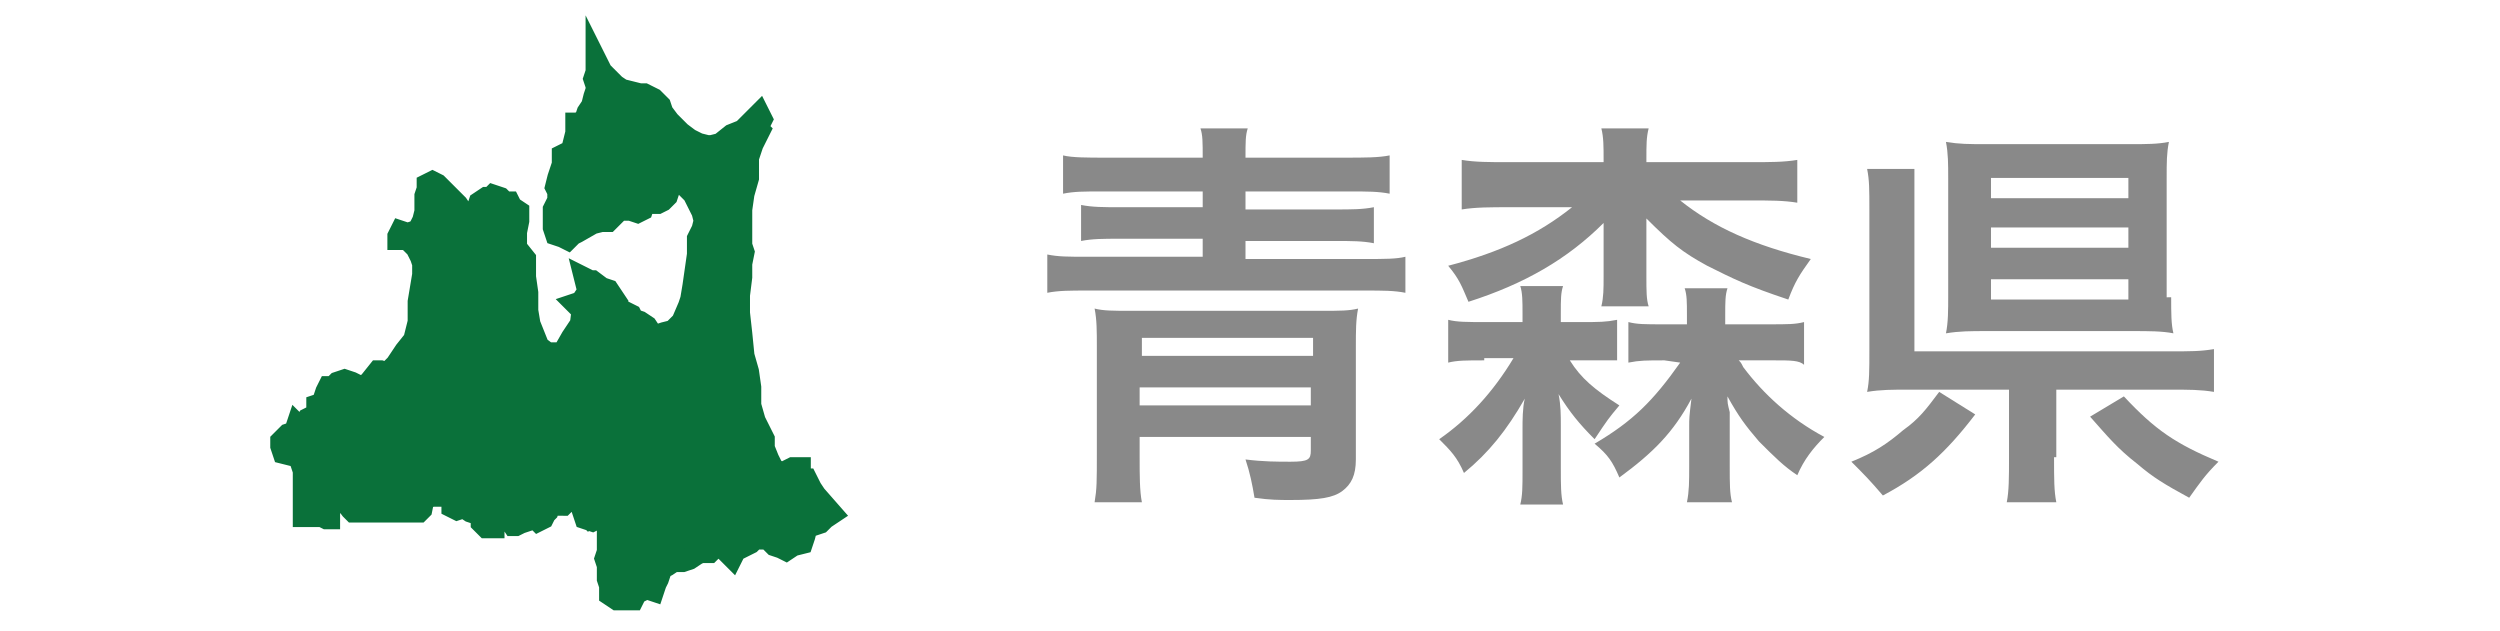 <?xml version="1.0" encoding="utf-8"?>
<!-- Generator: Adobe Illustrator 24.1.0, SVG Export Plug-In . SVG Version: 6.00 Build 0)  -->
<svg version="1.1" id="レイヤー_1" xmlns="http://www.w3.org/2000/svg" xmlns:xlink="http://www.w3.org/1999/xlink" x="0px"
	 y="0px" viewBox="0 0 111 28" style="enable-background:new 0 0 111 28;" xml:space="preserve">
<style type="text/css">
	.st0{fill:#898989;}
	.st1{fill-rule:evenodd;clip-rule:evenodd;fill:#0A713A;stroke:#0A713A;stroke-miterlimit:10;}
</style>
<g>
	<path class="st0" d="M53.4,7c0-0.7,0-1-0.1-1.3h2.1C55.3,6,55.3,6.3,55.3,7h4.4c0.9,0,1.5,0,2-0.1v1.7c-0.5-0.1-1-0.1-1.8-0.1h-4.6
		v0.8h4c0.7,0,1.2,0,1.7-0.1v1.6c-0.5-0.1-1-0.1-1.7-0.1h-4v0.8h5.3c0.9,0,1.4,0,1.8-0.1V13c-0.5-0.1-1-0.1-1.8-0.1H48.3
		c-0.8,0-1.3,0-1.8,0.1v-1.7c0.5,0.1,0.9,0.1,1.8,0.1h5.1v-0.8h-3.7c-0.7,0-1.2,0-1.7,0.1V9.1c0.5,0.1,1,0.1,1.7,0.1h3.7V8.5H49
		c-0.9,0-1.3,0-1.8,0.1V6.9C47.6,7,48.3,7,49.1,7H53.4z M50.6,19.4v0.9c0,0.8,0,1.5,0.1,2h-2.1c0.1-0.6,0.1-0.9,0.1-2.2v-4.7
		c0-0.7,0-1.2-0.1-1.7c0.4,0.1,0.8,0.1,1.6,0.1h8.5c0.8,0,1.2,0,1.6-0.1c-0.1,0.5-0.1,1-0.1,1.7v5c0,0.7-0.2,1.1-0.6,1.4
		c-0.4,0.3-1,0.4-2.3,0.4c-0.5,0-0.9,0-1.6-0.1c-0.1-0.6-0.2-1.1-0.4-1.7c0.8,0.1,1.4,0.1,2,0.1c0.8,0,0.9-0.1,0.9-0.5v-0.6
		C58.2,19.4,50.6,19.4,50.6,19.4z M58.3,15h-7.6v0.8h7.6V15z M50.6,17.2V18h7.6v-0.8H50.6z"/>
	<path class="st0" d="M65.9,16c-0.8,0-1.2,0-1.6,0.1v-1.9c0.4,0.1,0.8,0.1,1.7,0.1h1.6v-0.4c0-0.5,0-0.9-0.1-1.2h1.9
		c-0.1,0.3-0.1,0.6-0.1,1.2v0.4h0.9c0.8,0,1.1,0,1.6-0.1V16c-0.5,0-0.8,0-1.6,0h-0.5c0.5,0.8,1.1,1.3,2.2,2
		c-0.5,0.6-0.5,0.6-1.1,1.5c-0.7-0.7-1.1-1.2-1.6-2c0.1,0.5,0.1,0.9,0.1,1.4v1.9c0,0.7,0,1.2,0.1,1.6h-1.9c0.1-0.4,0.1-0.8,0.1-1.5
		V19c0-0.3,0-0.9,0.1-1.3c-0.8,1.4-1.6,2.4-2.7,3.3c-0.3-0.7-0.6-1-1.1-1.5c1.3-0.9,2.4-2.1,3.3-3.6h-1.3V16z M77.7,7.2
		c0.9,0,1.5,0,2.1-0.1V9c-0.6-0.1-1.2-0.1-2.1-0.1h-3.1c1.5,1.2,3.3,2,5.8,2.6c-0.5,0.7-0.7,1-1,1.8c-1.8-0.6-2.4-0.9-3.6-1.5
		c-1.1-0.6-1.6-1-2.7-2.1c0,0.1,0,0.1,0,0.3c0,0.1,0,0.4,0,0.6v1.7c0,0.6,0,1,0.1,1.3h-2.1c0.1-0.4,0.1-0.8,0.1-1.3v-1.6
		c0-0.2,0-0.4,0-0.5c0-0.3,0-0.3,0-0.3c-1.6,1.6-3.5,2.7-6,3.5c-0.3-0.7-0.4-1-0.9-1.6c2.3-0.6,4-1.4,5.5-2.6H67
		c-0.8,0-1.5,0-2.1,0.1V7.1c0.6,0.1,1.2,0.1,2.1,0.1h4.2V7.1c0-0.6,0-1-0.1-1.4h2.1c-0.1,0.4-0.1,0.7-0.1,1.4v0.1H77.7z M73.9,16
		c-0.8,0-1.1,0-1.6,0.1v-1.8c0.4,0.1,0.7,0.1,1.6,0.1h1V14c0-0.6,0-0.9-0.1-1.2h1.9c-0.1,0.3-0.1,0.6-0.1,1.2v0.4h1.9
		c0.9,0,1.2,0,1.6-0.1v1.9C79.9,16,79.5,16,78.8,16h-1.6c0.1,0.1,0.1,0.1,0.2,0.3c0.9,1.2,2.1,2.3,3.6,3.1c-0.5,0.5-0.9,1-1.2,1.7
		c-0.6-0.4-1-0.8-1.7-1.5c-0.6-0.7-0.9-1.1-1.4-2c0,0.3,0,0.3,0.1,0.7c0,0.1,0,0.2,0,0.3c0,0.2,0,0.3,0,0.3v1.8c0,0.8,0,1.2,0.1,1.6
		h-2c0.1-0.5,0.1-0.9,0.1-1.6v-1.8c0-0.3,0-0.4,0.1-1.2c-0.8,1.5-1.7,2.4-3.2,3.5c-0.3-0.7-0.5-1-1.1-1.5c1.7-1,2.6-1.9,3.8-3.6
		L73.9,16L73.9,16z"/>
	<path class="st0" d="M87.7,18.4c-1.3,1.7-2.4,2.7-4.1,3.6c-0.6-0.7-0.8-0.9-1.4-1.5c1-0.4,1.6-0.8,2.3-1.4c0.7-0.5,1-0.9,1.6-1.7
		L87.7,18.4z M91.2,20.3c0,1,0,1.5,0.1,2h-2.2c0.1-0.5,0.1-1.1,0.1-2v-3h-4.4c-0.8,0-1.3,0-1.9,0.1c0.1-0.5,0.1-0.9,0.1-1.9V9.3
		c0-0.9,0-1.3-0.1-1.8H85c0,0.5,0,0.9,0,1.7v6.4h11.3c1,0,1.4,0,2-0.1v1.9c-0.6-0.1-1.1-0.1-2-0.1h-5v3H91.2z M96.4,13.2
		c0,0.7,0,1.2,0.1,1.6c-0.5-0.1-1.1-0.1-1.8-0.1h-6.5c-0.7,0-1.2,0-1.8,0.1c0.1-0.5,0.1-1,0.1-1.7V7.9c0-0.6,0-1.1-0.1-1.6
		c0.6,0.1,1,0.1,1.8,0.1h6.4c0.7,0,1.2,0,1.7-0.1c-0.1,0.5-0.1,0.9-0.1,1.6v5.3H96.4z M88.4,8.8h6.1V7.9h-6.1V8.8z M88.4,11h6.1
		v-0.9h-6.1V11z M88.4,13.3h6.1v-0.9h-6.1V13.3z M94.3,17.6c1.4,1.5,2.3,2.1,4.2,2.9c-0.6,0.6-0.8,0.9-1.3,1.6
		c-1.1-0.6-1.6-0.9-2.3-1.5c-0.9-0.7-1.3-1.2-2.1-2.1L94.3,17.6z"/>
</g>
<path class="st1" d="M36.2,22l-0.2-0.3l-0.1-0.2l-0.1-0.2l-0.2,0L35.5,21v-0.2l-0.3,0l-0.2,0.1L34.9,21h-0.3l-0.3-0.2l-0.2-0.4
	l-0.2-0.5l0-0.4l-0.1-0.2l-0.3-0.6L33.3,18l0-0.8l-0.1-0.7L33,15.8l-0.1-1l-0.1-0.9v-0.8l0.1-0.8l0-0.6l0.1-0.5l-0.1-0.3l0-0.5V9.3
	l0.1-0.7l0.2-0.7L33.2,7l0.2-0.6L33.6,6l0.1-0.2l-0.1-0.1l0.1-0.2l0.1-0.2l-0.1-0.2l-0.4,0.4L33,5.8L32.5,6L32,6.4l-0.4,0.1h-0.2
	L31,6.4l-0.4-0.2l-0.4-0.3l-0.5-0.5L29.4,5l-0.1-0.3l-0.3-0.3l-0.4-0.2h-0.2l-0.4-0.1L27.6,4l-0.3-0.2l-0.4-0.4l-0.2-0.2l-0.2-0.4
	l0,0.4l-0.1,0.3l0.1,0.3V4l-0.1,0.3l-0.1,0.4l-0.2,0.3l-0.1,0.3l-0.3,0.2h-0.1l0,0.4l-0.2,0.8L25,6.9v0.4l-0.1,0.3l-0.1,0.3
	l-0.1,0.4l0.1,0.2v0.4l-0.2,0.4l0,0.2l0,0.3l0,0.3l0.1,0.3l0.3,0.1l0.2,0.1l0.2-0.2l0.2-0.1l0.7-0.4l0.4-0.1H27l0.3-0.3l0.2-0.2h0.3
	L28,9.3l0.3,0.1l0.2-0.1l0.1-0.3L28.9,9l0.3,0l0.2-0.1l0.2-0.2l0.1-0.3l0-0.2l-0.3,0.2V8.2L29.7,8V7.8l0.3,0l0.1-0.1L30.3,8l0.2,0.3
	l0.3,0.3L31,9l0.2,0.4l0.1,0.4l-0.1,0.4l-0.2,0.4l0,0.7L30.9,12l-0.1,0.7l-0.1,0.6l-0.1,0.3l-0.3,0.7l-0.4,0.4l-0.4,0.1l-0.3,0.1
	l-0.3-0.1l-0.2-0.3l-0.3-0.2l-0.3-0.1L28,14l-0.2-0.1h-0.4v-0.4L27,12.9l-0.3-0.1l-0.4-0.3l-0.1,0l-0.2-0.1l0.1,0.4l0,0.2l-0.2,0.3
	l0,0.1l-0.3,0.1l0.1,0.1l0.2,0l-0.1,0.8l-0.2,0.3L25.4,15L25,15.7h-0.7l-0.4-0.3l-0.2-0.5l-0.2-0.5l-0.1-0.6l0-0.8l-0.1-0.7l0-0.8
	L22.9,11v-0.7l0.1-0.5l0-0.4l-0.3-0.2L22.6,9l-0.2,0l-0.2-0.2l-0.3-0.1l-0.1,0.1h-0.2L21.3,9l-0.1,0.3L21,9.4l-0.2,0.1l-0.3-0.1
	l-0.2-0.3L20,8.8l-0.4-0.4l-0.2-0.2l-0.2-0.1L19,8.2v0.2l-0.1,0.3V9l0,0.4l-0.1,0.4l-0.2,0.4l-0.2,0.1l-0.3,0.1l-0.3-0.1l-0.1,0.2
	v0.1H18l0.2,0.1l0.3,0.3l0.2,0.4l0.1,0.3V12l0.3,0l0.1,0.2h0.2l0.3-0.1l0.3,0.3v0.1h-0.4l-0.3,0.2l0,0.3L19,12.6l-0.2-0.4l-0.1,0.6
	l-0.1,0.6l0,0.5l0,0.4l-0.2,0.8L18,15.6l-0.4,0.6l-0.4,0.4l-0.3-0.1h-0.1l-0.4,0.5l-0.3,0.2H16L15.6,17l-0.3-0.1L15,17l-0.2,0.2
	l-0.2,0l-0.1,0.2l-0.1,0.3v0.2L14.1,18v0.3l-0.2,0.2l-0.2,0.1l-0.1,0.2L13.4,19h-0.1l-0.1-0.1l-0.1,0.3l-0.3,0.1l-0.3,0.3v0.2
	l0.1,0.3l0.4,0.1h0.3l0,0.1l0.1,0.3l0.1,0.3l0,0.2v1.2l0,0.6h0.8l0.2,0.1h0.1l0-0.3l-0.1,0l0.2-0.3l0.6-0.2l0.3,0.4l0.1,0.1l0.3,0
	l0.3,0l0.6,0l0.4,0h1.3l0.1-0.1l0.1-0.5l0.4-0.1h0.2l0.4,0l0.3,0.1v0.4l0.2,0.1l0.3-0.1l0.3,0.2l0.3,0.1l0.2,0.1v0.3l0.2,0.2h0.2
	l0.1,0v-0.1L21.8,23l0.1-0.1l0.3-0.1l0.4,0.2l0.2,0.3l0.1,0l0.2-0.1l0.3-0.1l0.1-0.2h0.2l0.2,0.2l0.2-0.1l0.1-0.2l0.1-0.1l0.1-0.3
	H25l0.1-0.1l0-0.3l0.1-0.3l0.3-0.2l0.5-0.1l0.2,0.3l0.2-0.1l0.2,0.1l0.1,0.2l0,0.3l0,0.3l-0.1,0.2l-0.1-0.1v-0.2l-0.2,0.1v0.1
	l0.1,0.3h0l-0.2,0.1l-0.3-0.3l0.1,0.3l0.3,0.1l0.2-0.1l0.3,0h0.4l0,0.3l0.1,0.3l0,0.3v0.3l-0.1,0.2h-0.1l-0.1-0.1v0.2l-0.1,0.3
	L27,25.1v0.6l0.1,0.3l0,0.4l0.3,0.2l0.3,0l0.4,0l0.1-0.2l0.1-0.1l0.4-0.2l0.3,0.1l0.1-0.3l0.1-0.2l0.1-0.3l0.1-0.2l0.2-0.1l0.3-0.2
	h0.4l0.3-0.1l0.3-0.2l0.2-0.1l0.1,0h0.3l0.1-0.1l0.1-0.3l0.2-0.2l0.3,0.4l0.1,0.2l0.2,0.2l0.1-0.2l0.1-0.5l0.2-0.1l0.2,0.3l0.2-0.1
	l0.2-0.2l0.3,0h0.3l0.3,0.3l0.3,0.1l0.2,0.1l0.3-0.2l0.4-0.1l0.1-0.3l0.1-0.4l0.3-0.1l0.3-0.1l0.2-0.2l0.3-0.2L36.2,22z M32.5,15.9
	l-0.2,0.2l0,0.3l0,0.2l0.1,0.4v0.4l-0.1,0.3L32,18l-0.4-0.1v-0.2l-0.1-0.3l0.1-0.2l0.3,0L32,17L32,16.8l-0.2-0.3l-0.1-0.3l0.1-0.4
	l0.3-0.3l0.2,0.1h0.3L32.5,15.9z"/>
</svg>
